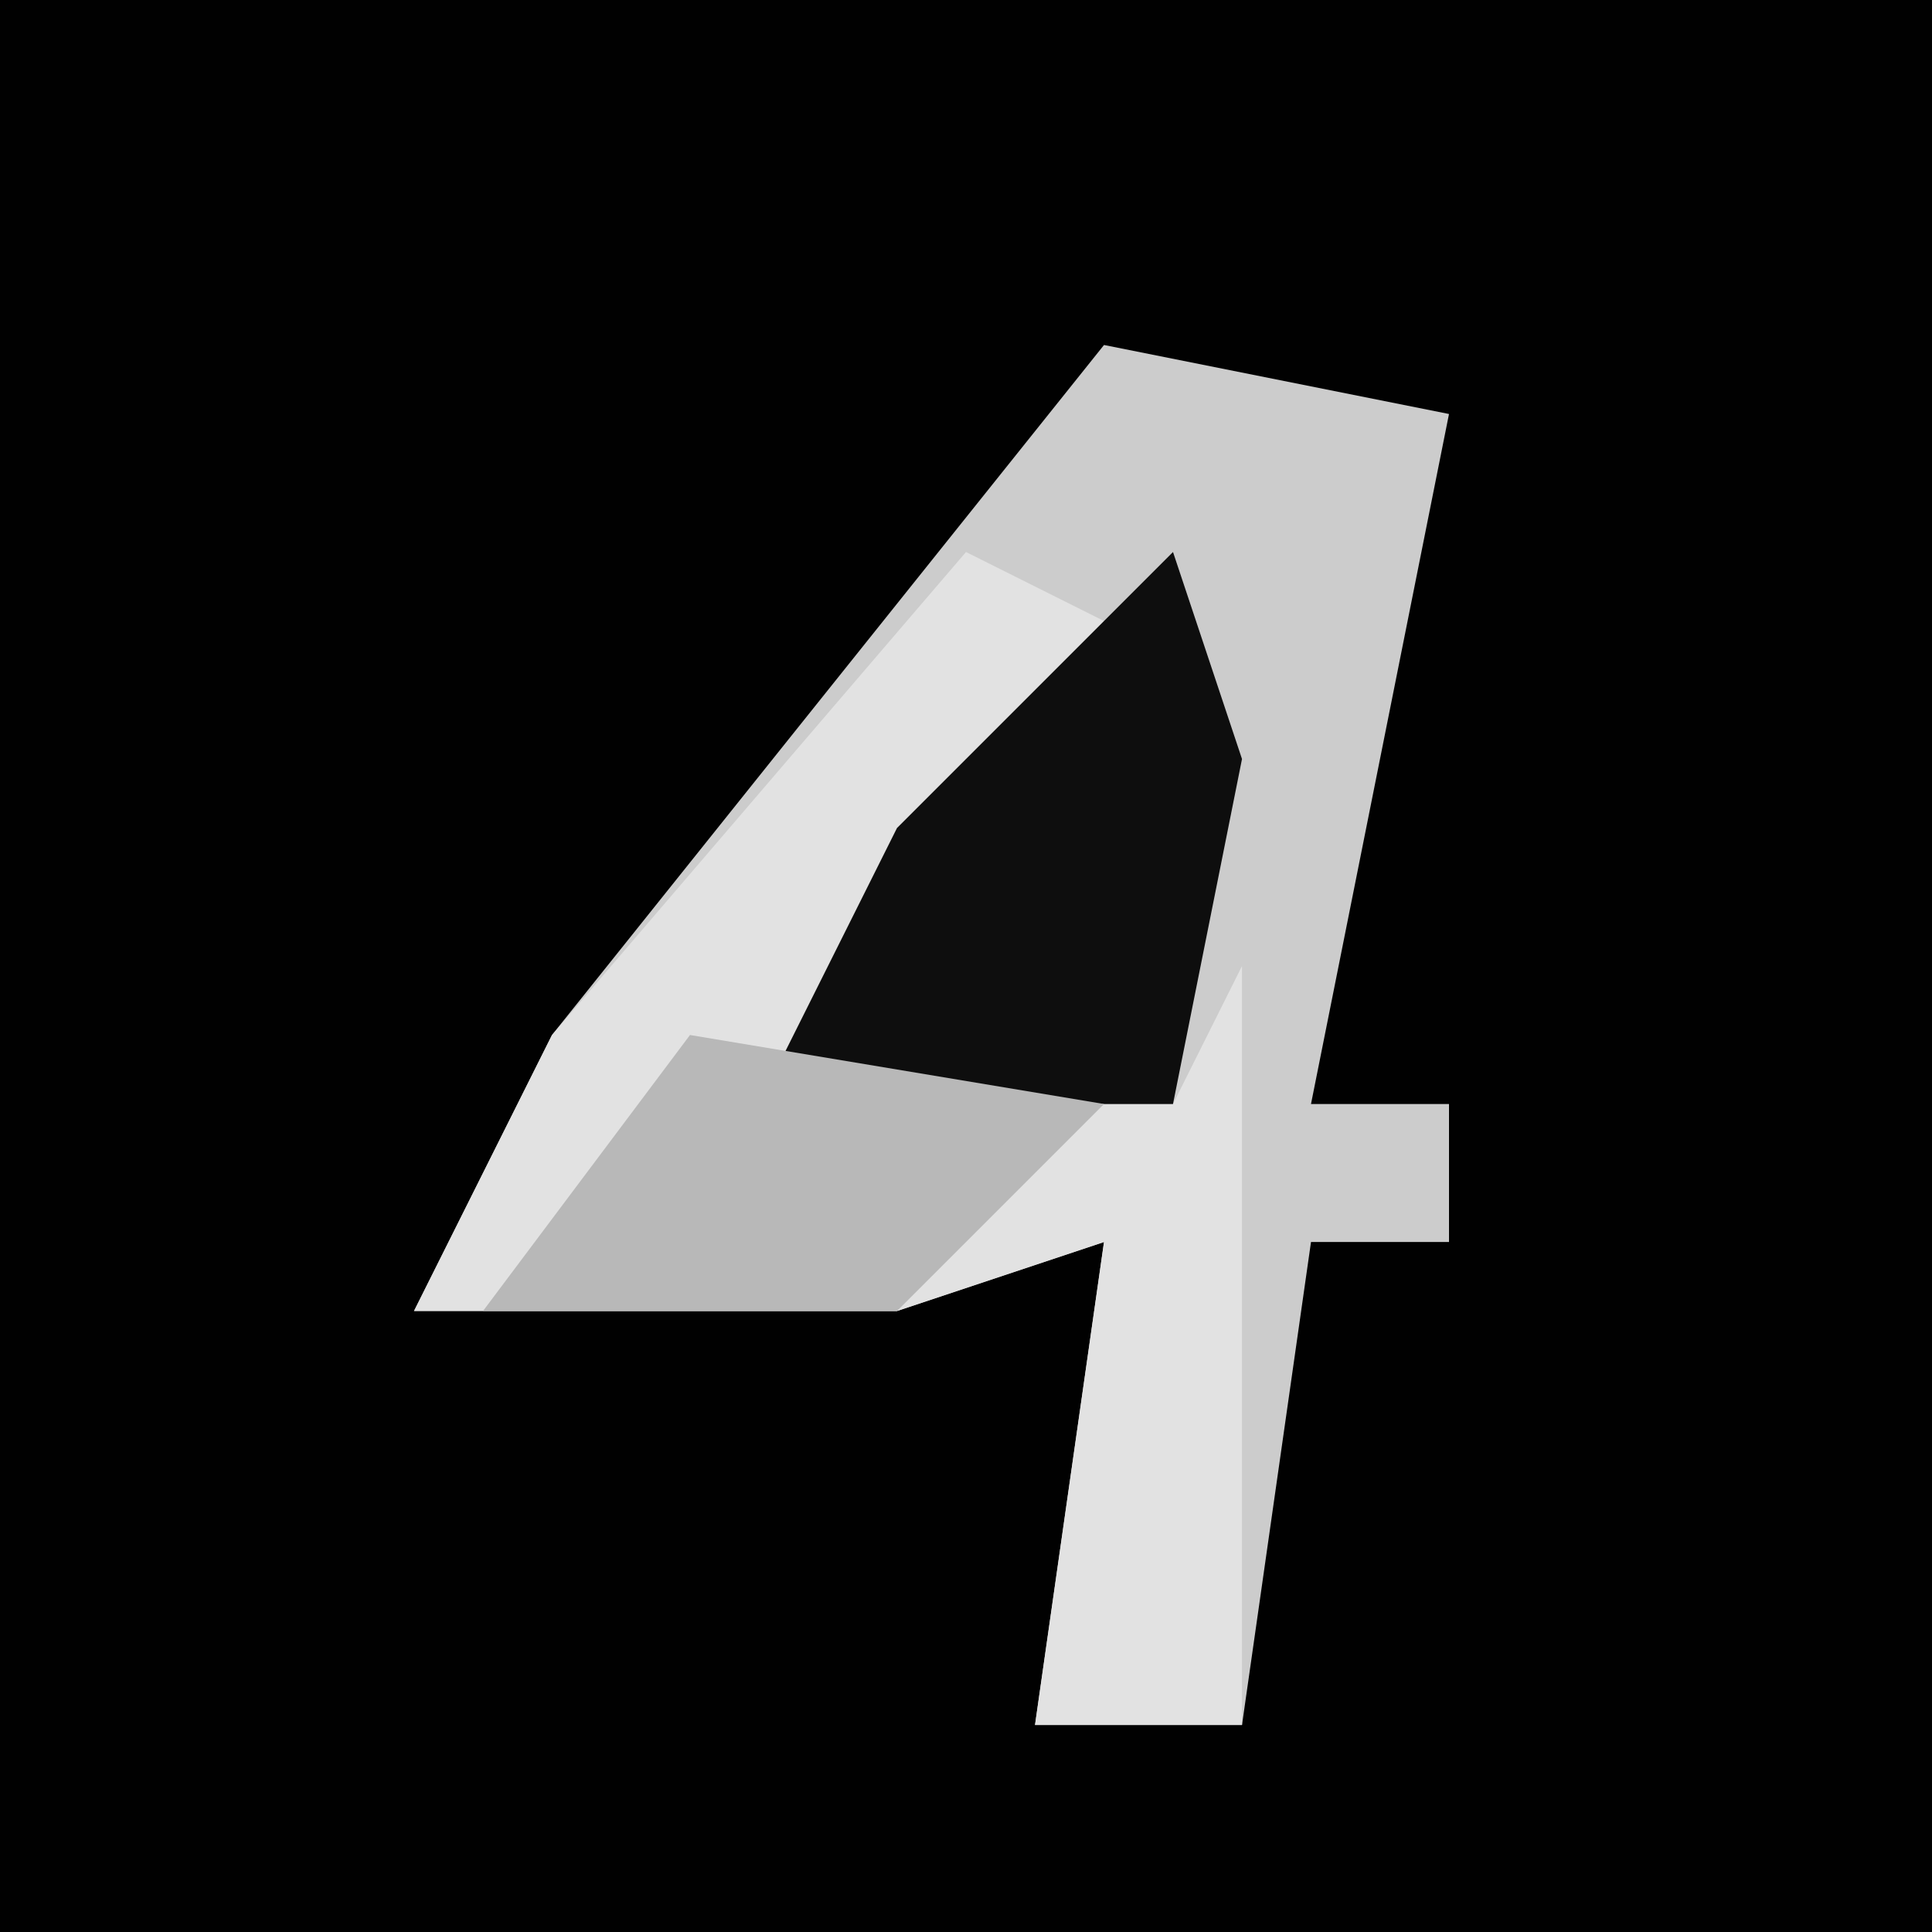 <?xml version="1.0" encoding="UTF-8"?>
<svg version="1.1" xmlns="http://www.w3.org/2000/svg" width="28" height="28">
<path d="M0,0 L28,0 L28,28 L0,28 Z " fill="#010101" transform="translate(0,0)"/>
<path d="M0,0 L5,1 L3,11 L5,11 L5,13 L3,13 L2,20 L-1,20 L0,13 L-3,14 L-10,14 L-8,10 Z " fill="#CCCCCC" transform="translate(16,5)"/>
<path d="M0,0 L2,1 L-3,8 L3,8 L4,6 L4,17 L1,17 L2,10 L-1,11 L-8,11 L-6,7 Z " fill="#E2E2E2" transform="translate(14,8)"/>
<path d="M0,0 L1,3 L0,8 L-6,8 L-4,4 Z " fill="#0E0E0E" transform="translate(17,8)"/>
<path d="M0,0 L6,1 L3,4 L-3,4 Z " fill="#B8B8B8" transform="translate(10,15)"/>
</svg>
